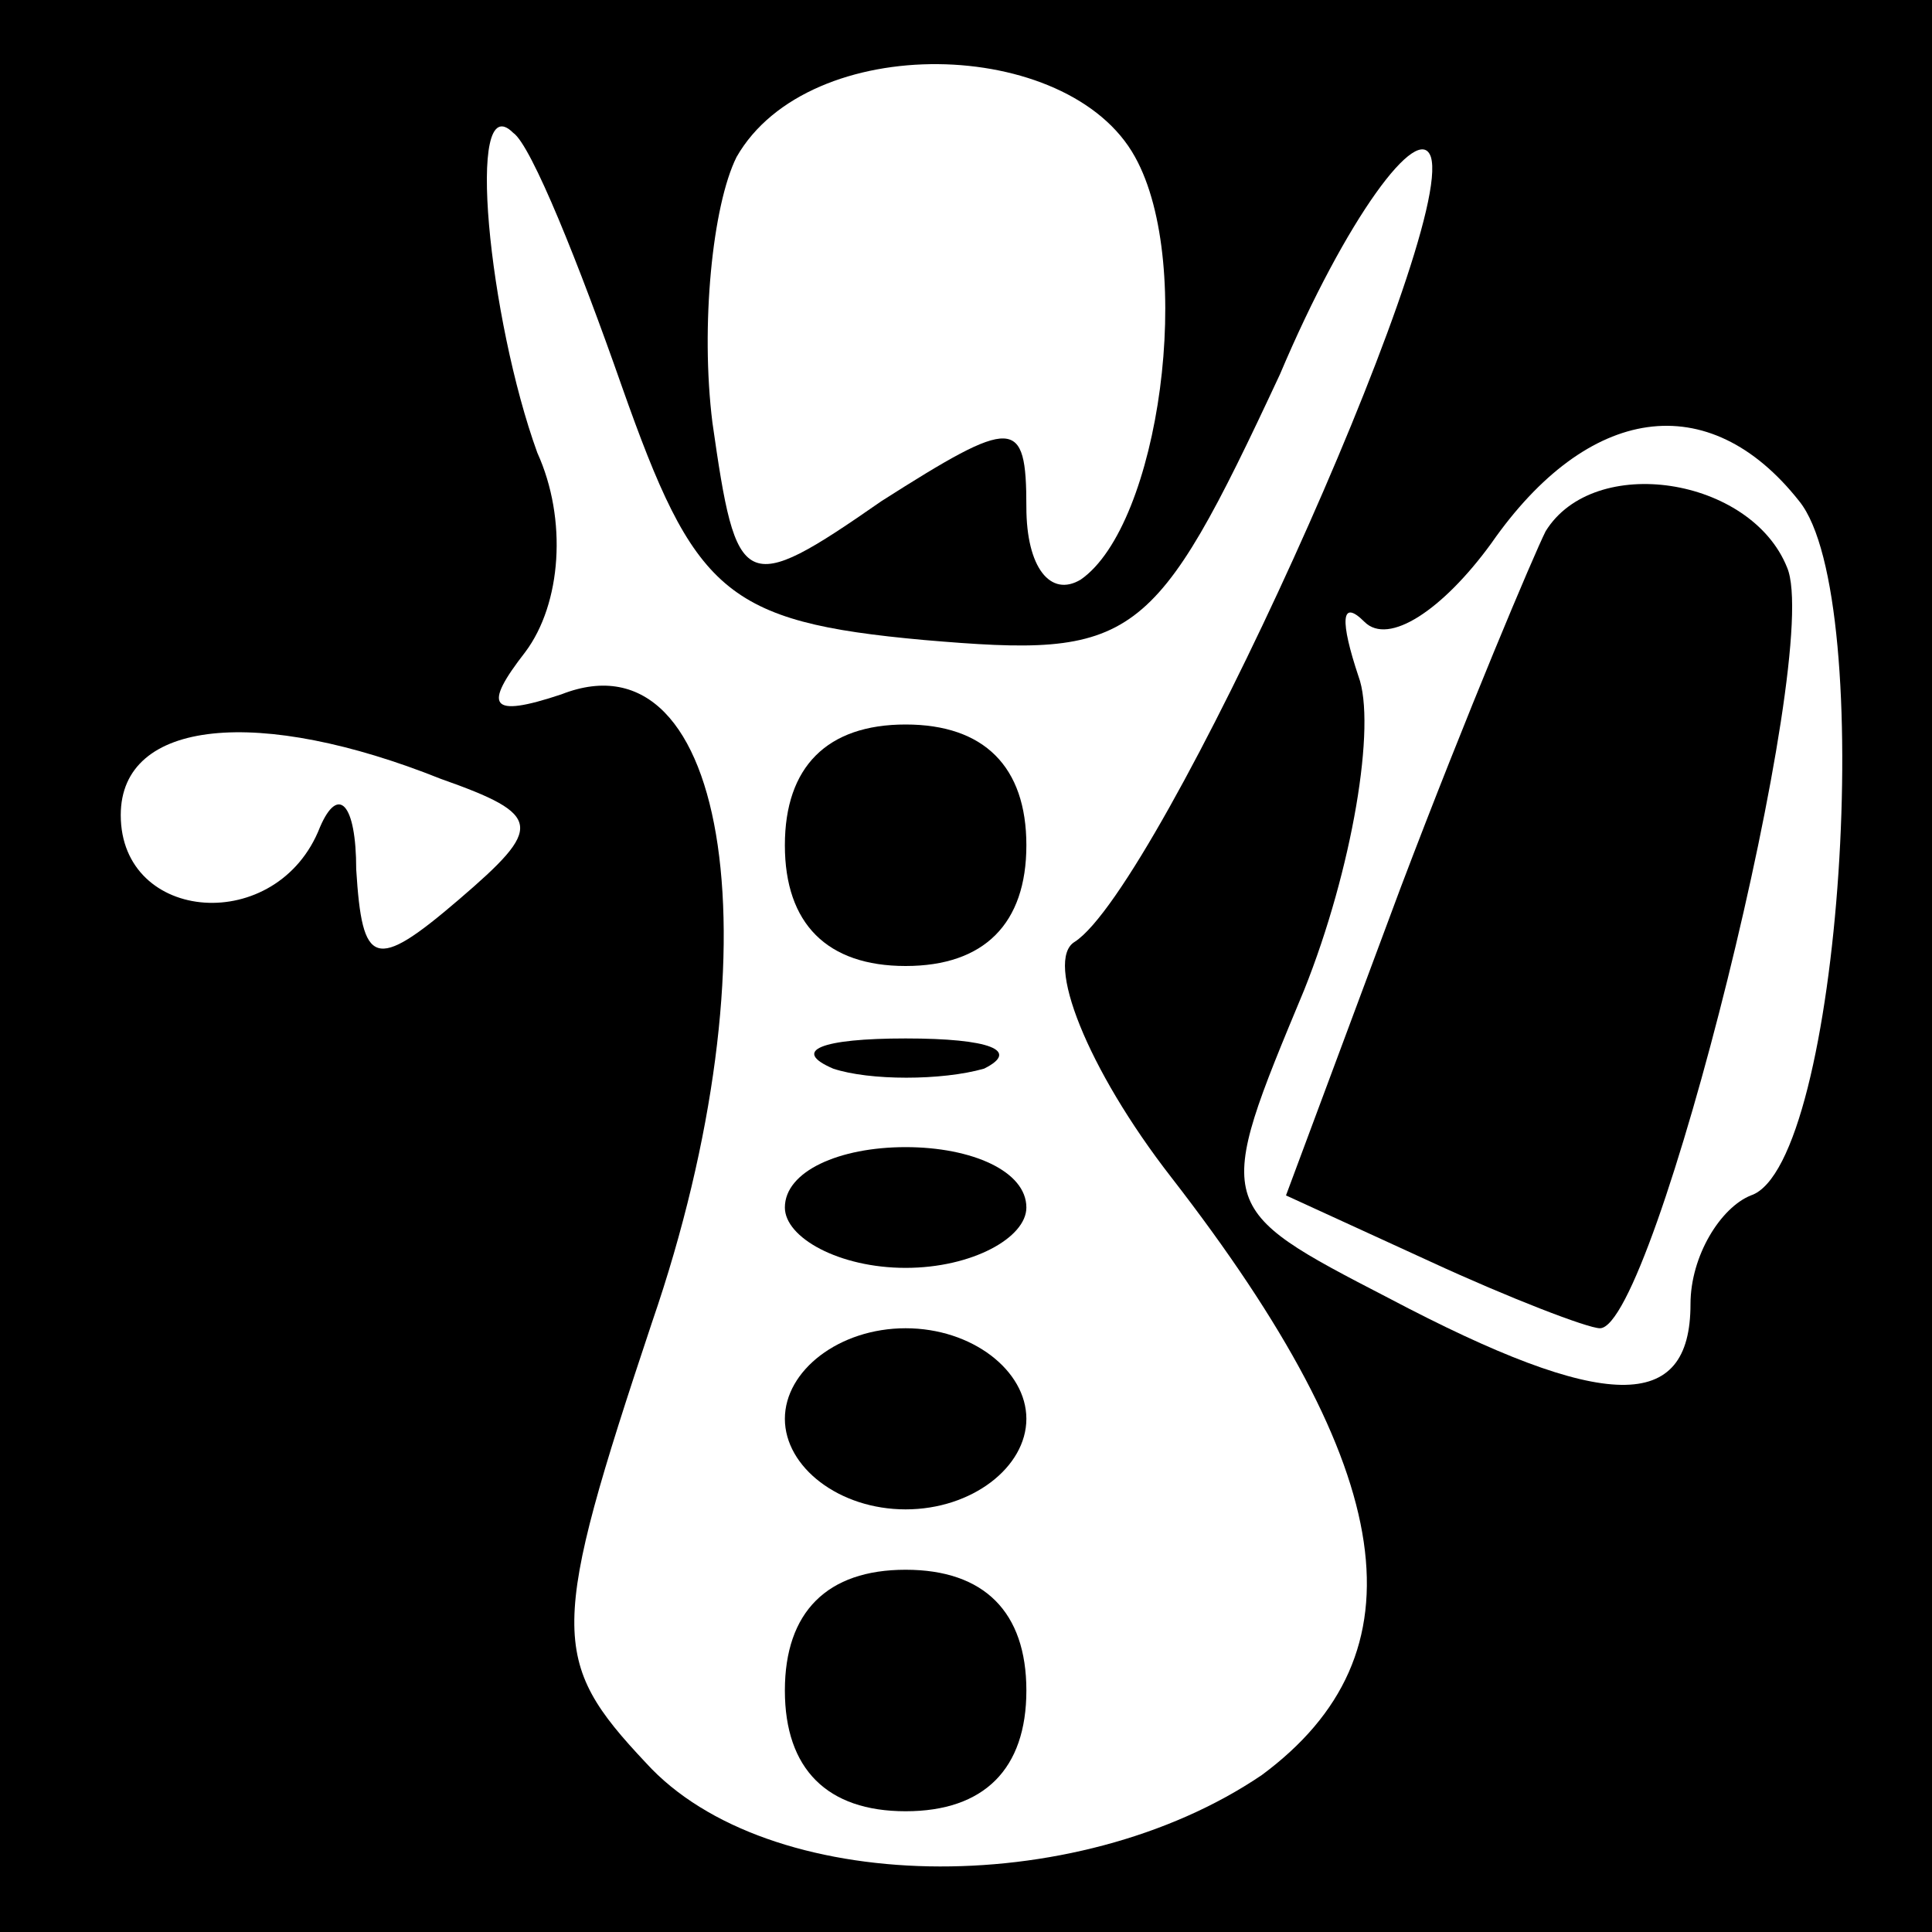 <?xml version="1.0" standalone="no"?>
<!DOCTYPE svg PUBLIC "-//W3C//DTD SVG 20010904//EN"
 "http://www.w3.org/TR/2001/REC-SVG-20010904/DTD/svg10.dtd">
<svg version="1.0" xmlns="http://www.w3.org/2000/svg"
 width="32pt" height="32pt" viewBox="0 0 32 32"
 preserveAspectRatio="xMidYMid meet">
<rect x="0" y="0" width="32" height="32" fill="#808080" stroke="none"/>
<g transform="translate(0,32) scale(0.1,-0.1)"
fill="#000000" stroke="none">
<path fill="#000000" stroke="none" d="M0 160 l0 -160 160 0 160 0 0 160 0
160 -160 0 -160 0 0 -160z"/>
<path fill="#ffffff" stroke="none" d="M188 294 c10 -18 4 -61 -9 -70 -5 -3
-9 2 -9 12 0 15 -2 15 -24 1 -23 -16 -24 -15 -28 13 -2 16 0 36 4 44 12 21 55
20 66 0z"/>
<path fill="#ffffff" stroke="none" d="M103 256 c12 -34 17 -39 50 -42 35 -3
38 -1 59 44 11 26 23 42 25 36 4 -13 -45 -121 -59 -130 -5 -3 2 -21 16 -39 38
-49 42 -79 15 -99 -31 -21 -82 -20 -102 2 -16 17 -16 22 1 73 21 61 13 115
-15 104 -12 -4 -13 -2 -6 7 6 8 7 22 2 33 -8 22 -12 61 -4 53 3 -2 11 -22 18
-42z"/>
<path fill="#ffffff" stroke="none" d="M298 237 c13 -16 7 -110 -8 -115 -5 -2
-10 -10 -10 -18 0 -18 -14 -18 -50 1 -29 15 -29 15 -14 51 8 20 12 44 9 52 -3
9 -3 13 1 9 4 -4 13 2 21 13 16 23 36 26 51 7z"/>
<path fill="#ffffff" stroke="none" d="M73 191 c17 -6 17 -8 3 -20 -14 -12
-16 -11 -17 5 0 11 -3 14 -6 7 -7 -18 -33 -16 -33 2 0 16 23 18 53 6z"/>
<path fill="#000000" stroke="none" d="M130 180 c0 -13 7 -20 20 -20 13 0 20
7 20 20 0 13 -7 20 -20 20 -13 0 -20 -7 -20 -20z"/>
<path fill="#000000" stroke="none" d="M138 143 c6 -2 18 -2 25 0 6 3 1 5 -13
5 -14 0 -19 -2 -12 -5z"/>
<path fill="#000000" stroke="none" d="M130 120 c0 -5 9 -10 20 -10 11 0 20 5
20 10 0 6 -9 10 -20 10 -11 0 -20 -4 -20 -10z"/>
<path fill="#000000" stroke="none" d="M130 85 c0 -8 9 -15 20 -15 11 0 20 7
20 15 0 8 -9 15 -20 15 -11 0 -20 -7 -20 -15z"/>
<path fill="#000000" stroke="none" d="M130 40 c0 -13 7 -20 20 -20 13 0 20 7
20 20 0 13 -7 20 -20 20 -13 0 -20 -7 -20 -20z"/>
<path fill="#000000" stroke="none" d="M256 232 c-2 -4 -13 -30 -24 -59 l-19
-51 24 -11 c13 -6 26 -11 28 -11 9 0 37 112 31 126 -6 15 -32 19 -40 6z"/>
</g>
</svg>
